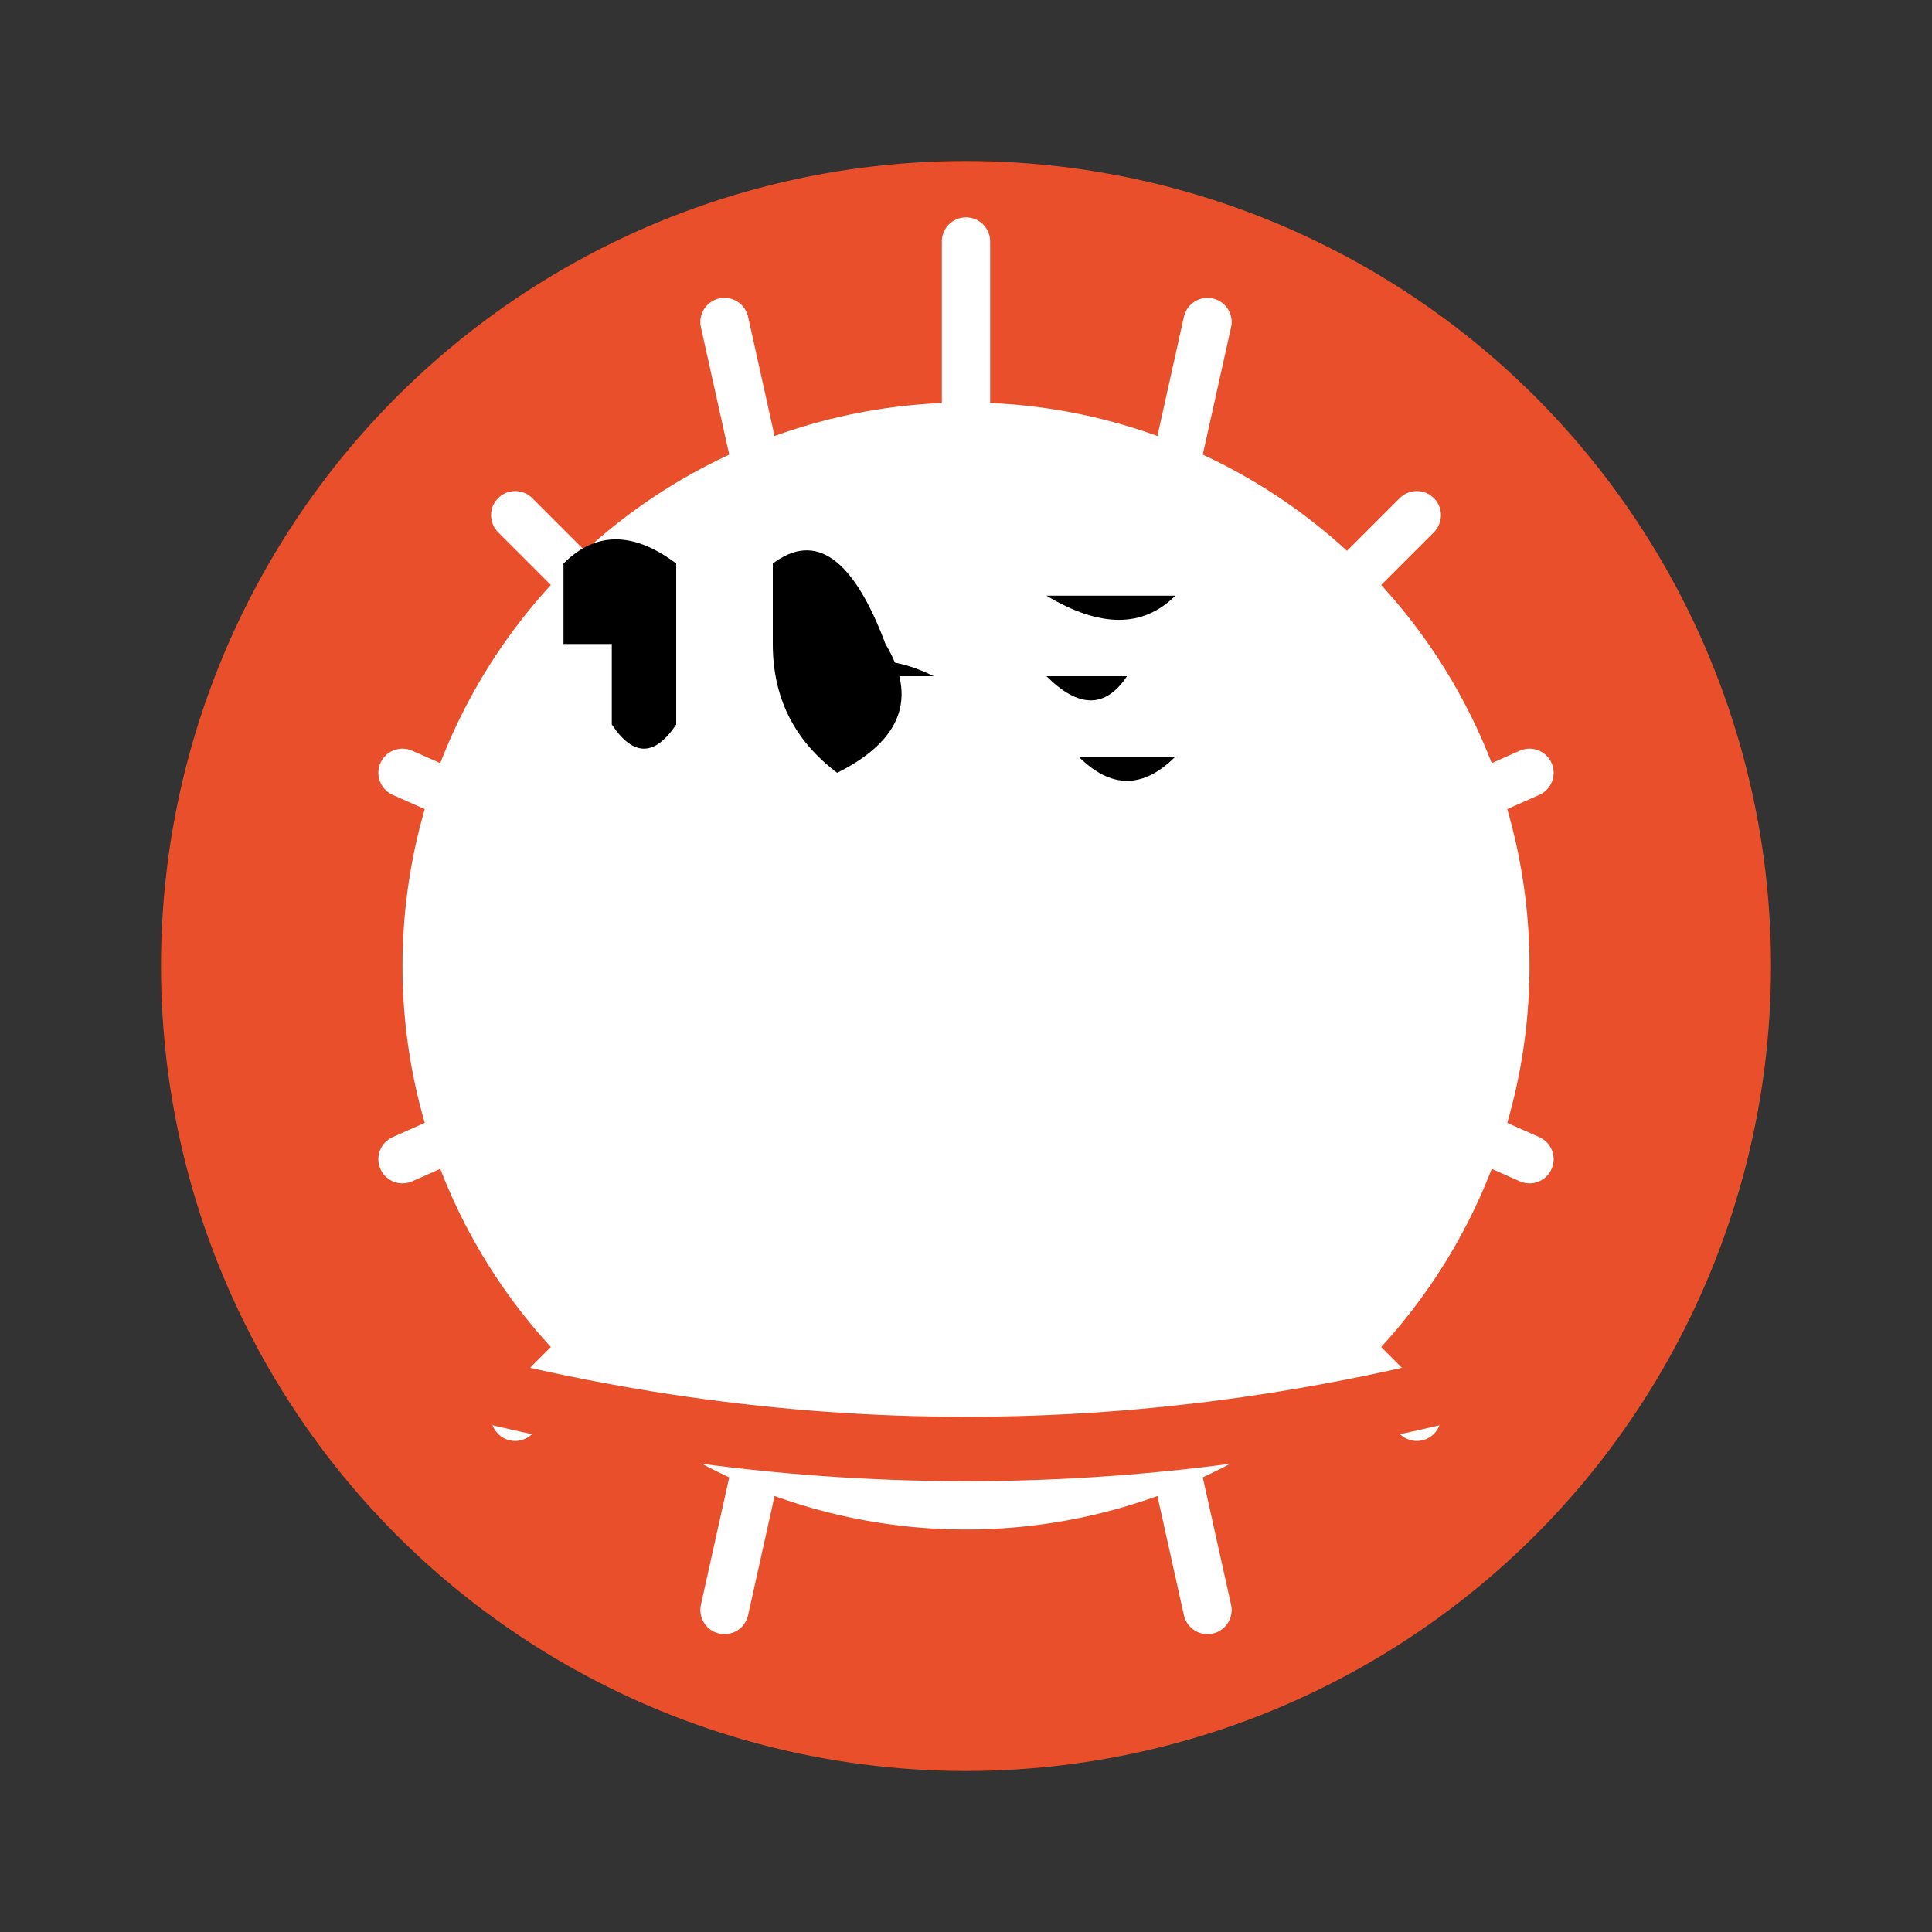 <svg width="120" height="120" viewBox="0 0 120 120" fill="none" xmlns="http://www.w3.org/2000/svg">
  <rect x="0" y="0" width="120" height="120" fill="#333333" stroke="none"/>
  <!-- Red Circle Background -->
  <circle cx="60" cy="60" r="50" fill="#E84F2A"/>
  
  <!-- White Center Circle -->
  <circle cx="60" cy="60" r="35" fill="white"/>
  
  <!-- Sun rays -->
  <g stroke="white" stroke-width="3" stroke-linecap="round">
    <line x1="60" y1="15" x2="60" y2="25"/>
    <line x1="75" y1="20" x2="73" y2="29"/>
    <line x1="88" y1="32" x2="81" y2="39"/>
    <line x1="95" y1="48" x2="86" y2="52"/>
    <line x1="95" y1="72" x2="86" y2="68"/>
    <line x1="88" y1="88" x2="81" y2="81"/>
    <line x1="75" y1="100" x2="73" y2="91"/>
    <line x1="45" y1="100" x2="47" y2="91"/>
    <line x1="32" y1="88" x2="39" y2="81"/>
    <line x1="25" y1="72" x2="34" y2="68"/>
    <line x1="25" y1="48" x2="34" y2="52"/>
    <line x1="32" y1="32" x2="39" y2="39"/>
    <line x1="45" y1="20" x2="47" y2="29"/>
  </g>
  
  <!-- Japanese Text (styled approximation) -->
  <g fill="black" font-family="serif" font-weight="bold">
    <!-- 店 character approximation -->
    <path d="M35 35 Q38 32 42 35 L42 45 Q40 48 38 45 L38 40 L35 40 Z"/>
    <path d="M32 48 L45 48 M35 50 L42 50 M35 52 L42 52"/>
    
    <!-- ほ character approximation -->
    <path d="M48 35 Q52 32 55 40 Q58 45 52 48 Q48 45 48 40"/>
    <path d="M50 42 Q54 40 58 42"/>
    
    <!-- う character approximation -->
    <path d="M62 35 L75 35 M65 37 Q70 40 73 37 M65 42 Q68 45 70 42"/>
    <path d="M67 47 Q70 50 73 47"/>
  </g>
  
  <!-- Bottom red arc -->
  <path d="M25 85 Q60 95 95 85" stroke="#E84F2A" stroke-width="4" fill="none"/>
</svg>
